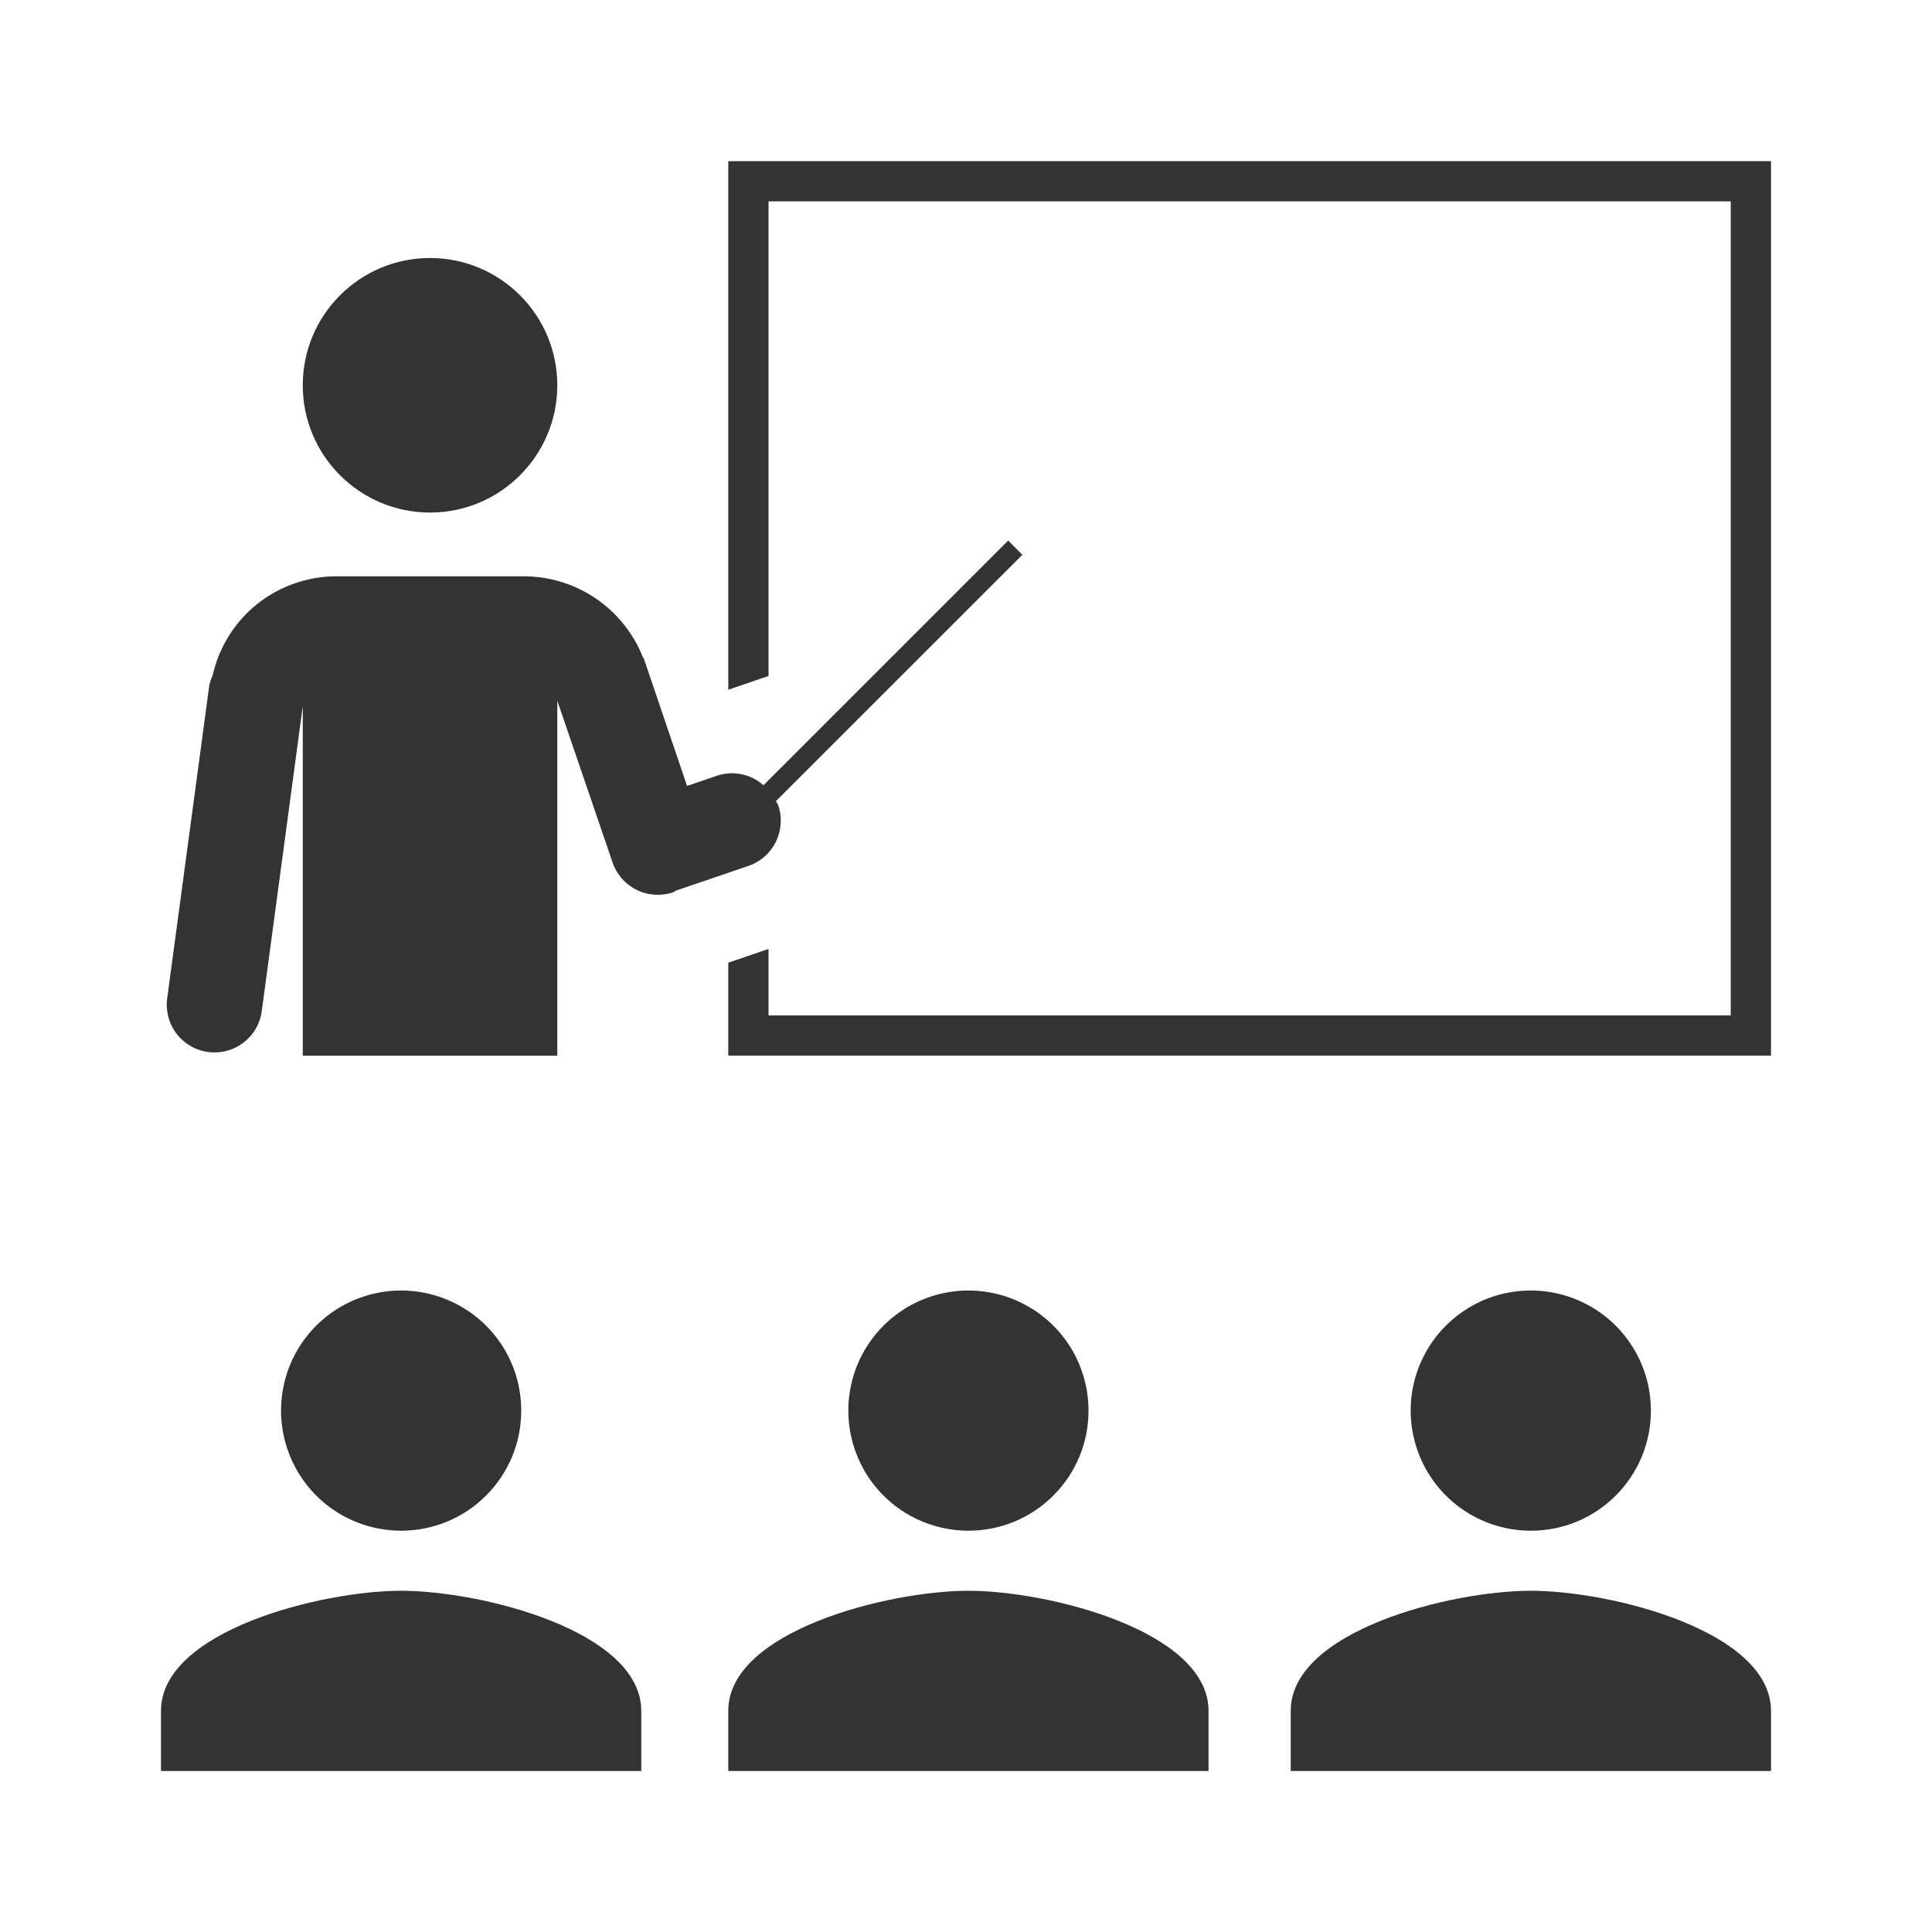 <svg width="24" height="24" viewBox="0 0 24 24" fill="none" xmlns="http://www.w3.org/2000/svg">
<path d="M9.047 8.568V2.002H22V13.113H9.047V11.959L9.547 11.788V12.613H21.5V2.502H9.547V8.397L9.047 8.568Z" fill="#333333"/>
<path d="M5.342 6.367C6.215 6.367 6.923 5.659 6.923 4.786C6.923 3.913 6.215 3.205 5.342 3.205C4.469 3.205 3.761 3.913 3.761 4.786C3.761 5.659 4.469 6.367 5.342 6.367Z" fill="#333333"/>
<path d="M9.638 9.953C9.648 9.968 9.658 9.984 9.666 10C9.692 10.074 9.703 10.152 9.698 10.23C9.693 10.309 9.673 10.385 9.639 10.456C9.604 10.526 9.556 10.589 9.498 10.641C9.439 10.692 9.37 10.732 9.296 10.757L8.396 11.064C8.386 11.072 8.375 11.078 8.363 11.084C8.214 11.135 8.051 11.125 7.91 11.055C7.769 10.986 7.661 10.864 7.61 10.715L6.923 8.705V13.114H3.761V8.773L3.254 12.544C3.246 12.623 3.221 12.699 3.183 12.768C3.145 12.838 3.093 12.898 3.03 12.947C2.968 12.996 2.897 13.032 2.82 13.053C2.744 13.074 2.664 13.079 2.585 13.068C2.507 13.058 2.431 13.032 2.363 12.991C2.295 12.951 2.235 12.898 2.188 12.834C2.141 12.771 2.107 12.698 2.088 12.621C2.07 12.544 2.066 12.464 2.079 12.386L2.6 8.513C2.609 8.471 2.622 8.431 2.641 8.393C2.703 8.113 2.84 7.856 3.037 7.648C3.234 7.441 3.485 7.291 3.761 7.216C3.89 7.18 4.022 7.161 4.156 7.159H6.529C6.843 7.164 7.149 7.261 7.408 7.439C7.666 7.617 7.867 7.867 7.984 8.159C7.986 8.164 7.989 8.168 7.992 8.171C7.996 8.176 8 8.181 8 8.187L8.535 9.763L8.91 9.635C9.008 9.603 9.112 9.597 9.213 9.618C9.314 9.639 9.407 9.686 9.484 9.755L12.524 6.715L12.7 6.892L9.638 9.953Z" fill="#333333"/>
<path d="M6.224 16.694C6.388 16.939 6.475 17.228 6.475 17.523C6.475 17.719 6.437 17.913 6.362 18.094C6.287 18.275 6.177 18.44 6.038 18.578C5.9 18.717 5.735 18.827 5.554 18.902C5.373 18.977 5.179 19.015 4.983 19.015C4.688 19.015 4.399 18.927 4.154 18.764C3.909 18.6 3.718 18.367 3.605 18.094C3.492 17.821 3.462 17.521 3.52 17.232C3.577 16.942 3.719 16.677 3.928 16.468C4.137 16.259 4.403 16.117 4.692 16.06C4.981 16.002 5.281 16.032 5.554 16.145C5.827 16.258 6.06 16.449 6.224 16.694Z" fill="#333333"/>
<path d="M20.508 17.523C20.508 17.228 20.421 16.939 20.256 16.694C20.093 16.449 19.859 16.257 19.587 16.145C19.314 16.032 19.014 16.002 18.724 16.06C18.435 16.117 18.169 16.26 17.961 16.468C17.752 16.677 17.61 16.943 17.552 17.233C17.495 17.522 17.525 17.822 17.638 18.095C17.751 18.367 17.942 18.6 18.188 18.764C18.433 18.928 18.722 19.015 19.017 19.015C19.213 19.015 19.407 18.977 19.588 18.902C19.769 18.827 19.933 18.717 20.072 18.578C20.21 18.44 20.32 18.275 20.395 18.094C20.47 17.913 20.508 17.719 20.508 17.523Z" fill="#333333"/>
<path d="M19.017 19.761C18.017 19.761 16.034 20.261 16.034 21.252V22H22V21.254C22 20.261 20.012 19.761 19.017 19.761Z" fill="#333333"/>
<path d="M9.047 21.252C9.047 20.261 11.035 19.761 12.03 19.761C13.026 19.761 15.013 20.261 15.013 21.254V22H9.047V21.252Z" fill="#333333"/>
<path d="M13.522 17.523C13.522 17.228 13.434 16.939 13.271 16.694C13.107 16.449 12.874 16.258 12.601 16.145C12.328 16.032 12.028 16.002 11.739 16.06C11.45 16.117 11.184 16.259 10.975 16.468C10.766 16.677 10.624 16.942 10.567 17.232C10.509 17.521 10.539 17.821 10.652 18.094C10.764 18.367 10.956 18.6 11.201 18.764C11.447 18.927 11.735 19.015 12.03 19.015C12.226 19.015 12.42 18.977 12.601 18.902C12.782 18.827 12.947 18.717 13.085 18.578C13.224 18.44 13.334 18.275 13.409 18.094C13.484 17.913 13.522 17.719 13.522 17.523Z" fill="#333333"/>
<path d="M4.983 19.761C3.988 19.761 2 20.261 2 21.252V22H7.966V21.254C7.966 20.261 5.979 19.761 4.983 19.761Z" fill="#333333"/>
</svg>
